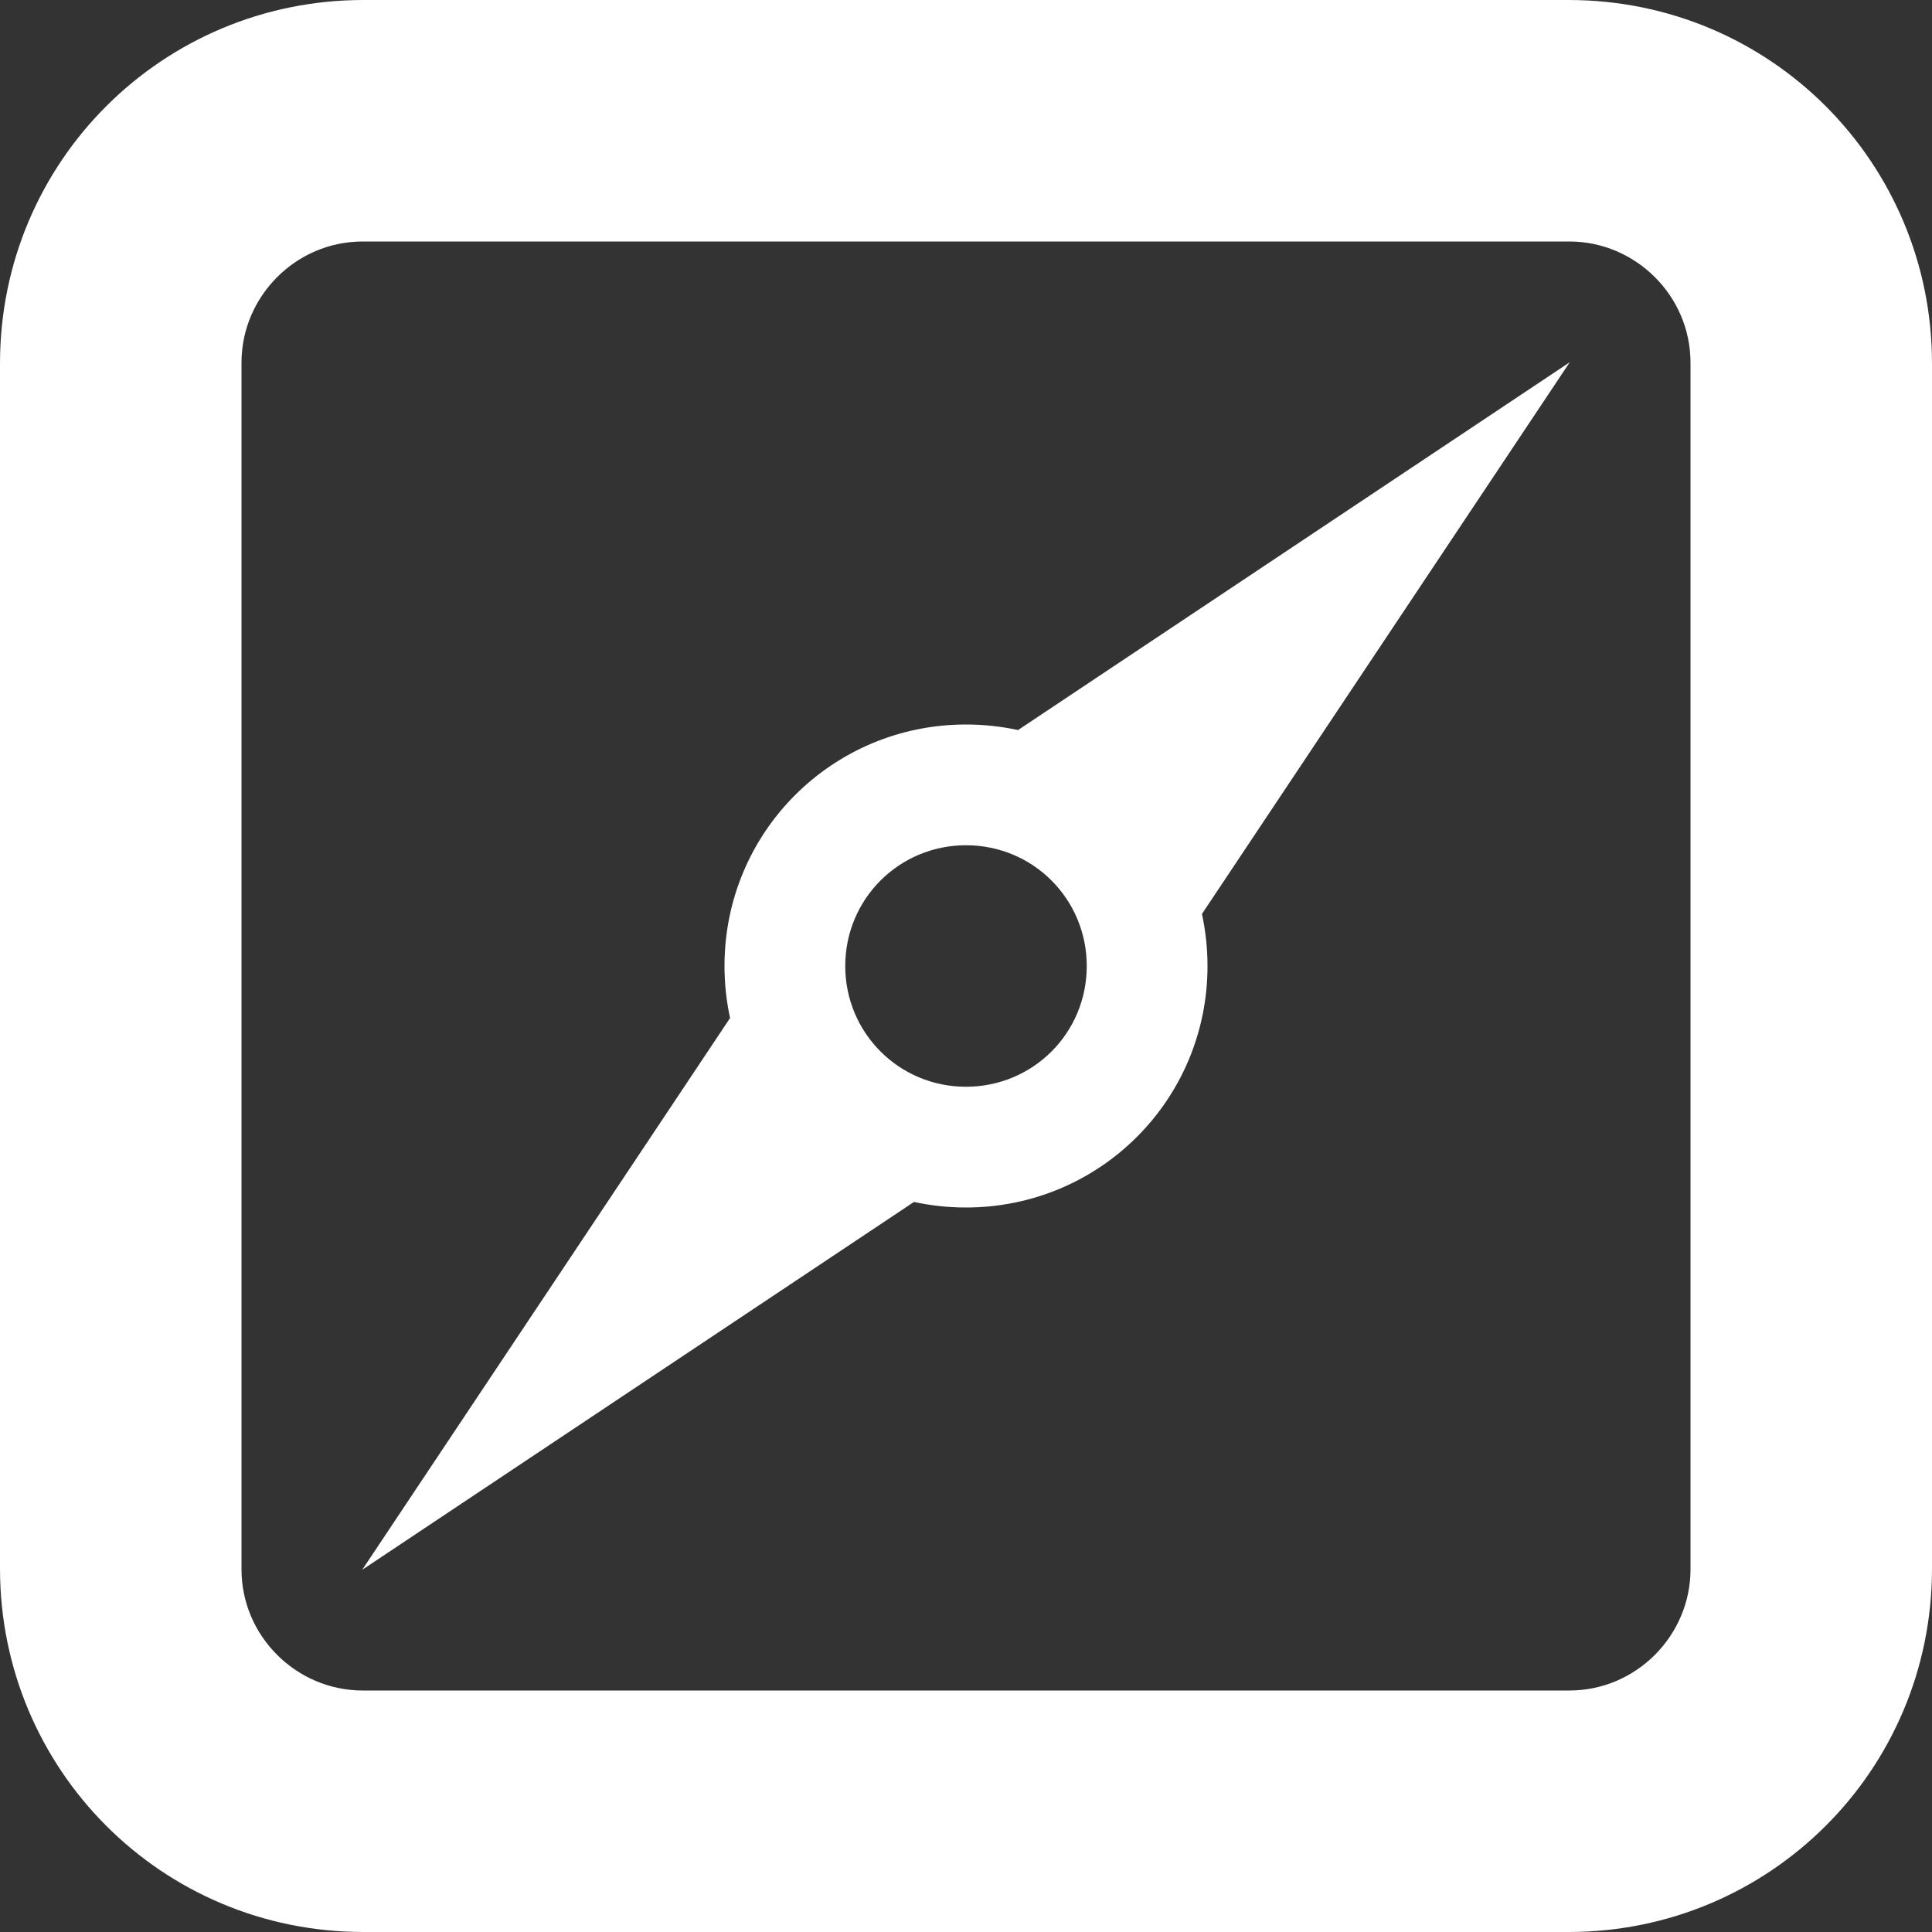 <?xml version="1.0" encoding="utf-8"?>
<!-- Generator: Adobe Illustrator 16.0.0, SVG Export Plug-In . SVG Version: 6.00 Build 0)  -->
<!DOCTYPE svg PUBLIC "-//W3C//DTD SVG 1.1//EN" "http://www.w3.org/Graphics/SVG/1.1/DTD/svg11.dtd">
<svg version="1.1" id="Capa_1" xmlns="http://www.w3.org/2000/svg" xmlns:xlink="http://www.w3.org/1999/xlink" x="0px" y="0px"
	 width="16px" height="16px" viewBox="0 0 16 16" enable-background="new 0 0 16 16" xml:space="preserve">
<rect x="0" y="0" width="16" height="16" fill="#333333" stroke="none"/>
<g>
	<path fill="#FFFFFF" d="M12.99,0H3.01C1.348,0,0,1.337,0,3.01v9.98C0,14.652,1.337,16,3.01,16h9.98c1.662,0,3.01-1.337,3.01-3.01
		V3.01C16,1.348,14.663,0,12.99,0z M14,12.997C14,13.544,13.551,14,12.997,14H3.003C2.456,14,2,13.551,2,12.997V3.003
		C2,2.456,2.449,2,3.003,2h9.994C13.544,2,14,2.449,14,3.003V12.997z"/>
	<path fill="#FFFFFF" d="M8,6C6.896,6,6,6.888,6,8c0,0.147,0.016,0.292,0.046,0.431L3,13l4.569-3.046C7.708,9.984,7.852,10,8,10
		c1.104,0,2-0.889,2-2c0-0.147-0.016-0.292-0.046-0.431L13,3L8.431,6.046C8.292,6.016,8.148,6,8,6z M9,8c0,0.557-0.447,1-1,1
		C7.444,9,7,8.553,7,8c0-0.556,0.447-1,1-1C8.557,7,9,7.447,9,8z"/>
</g>
</svg>
